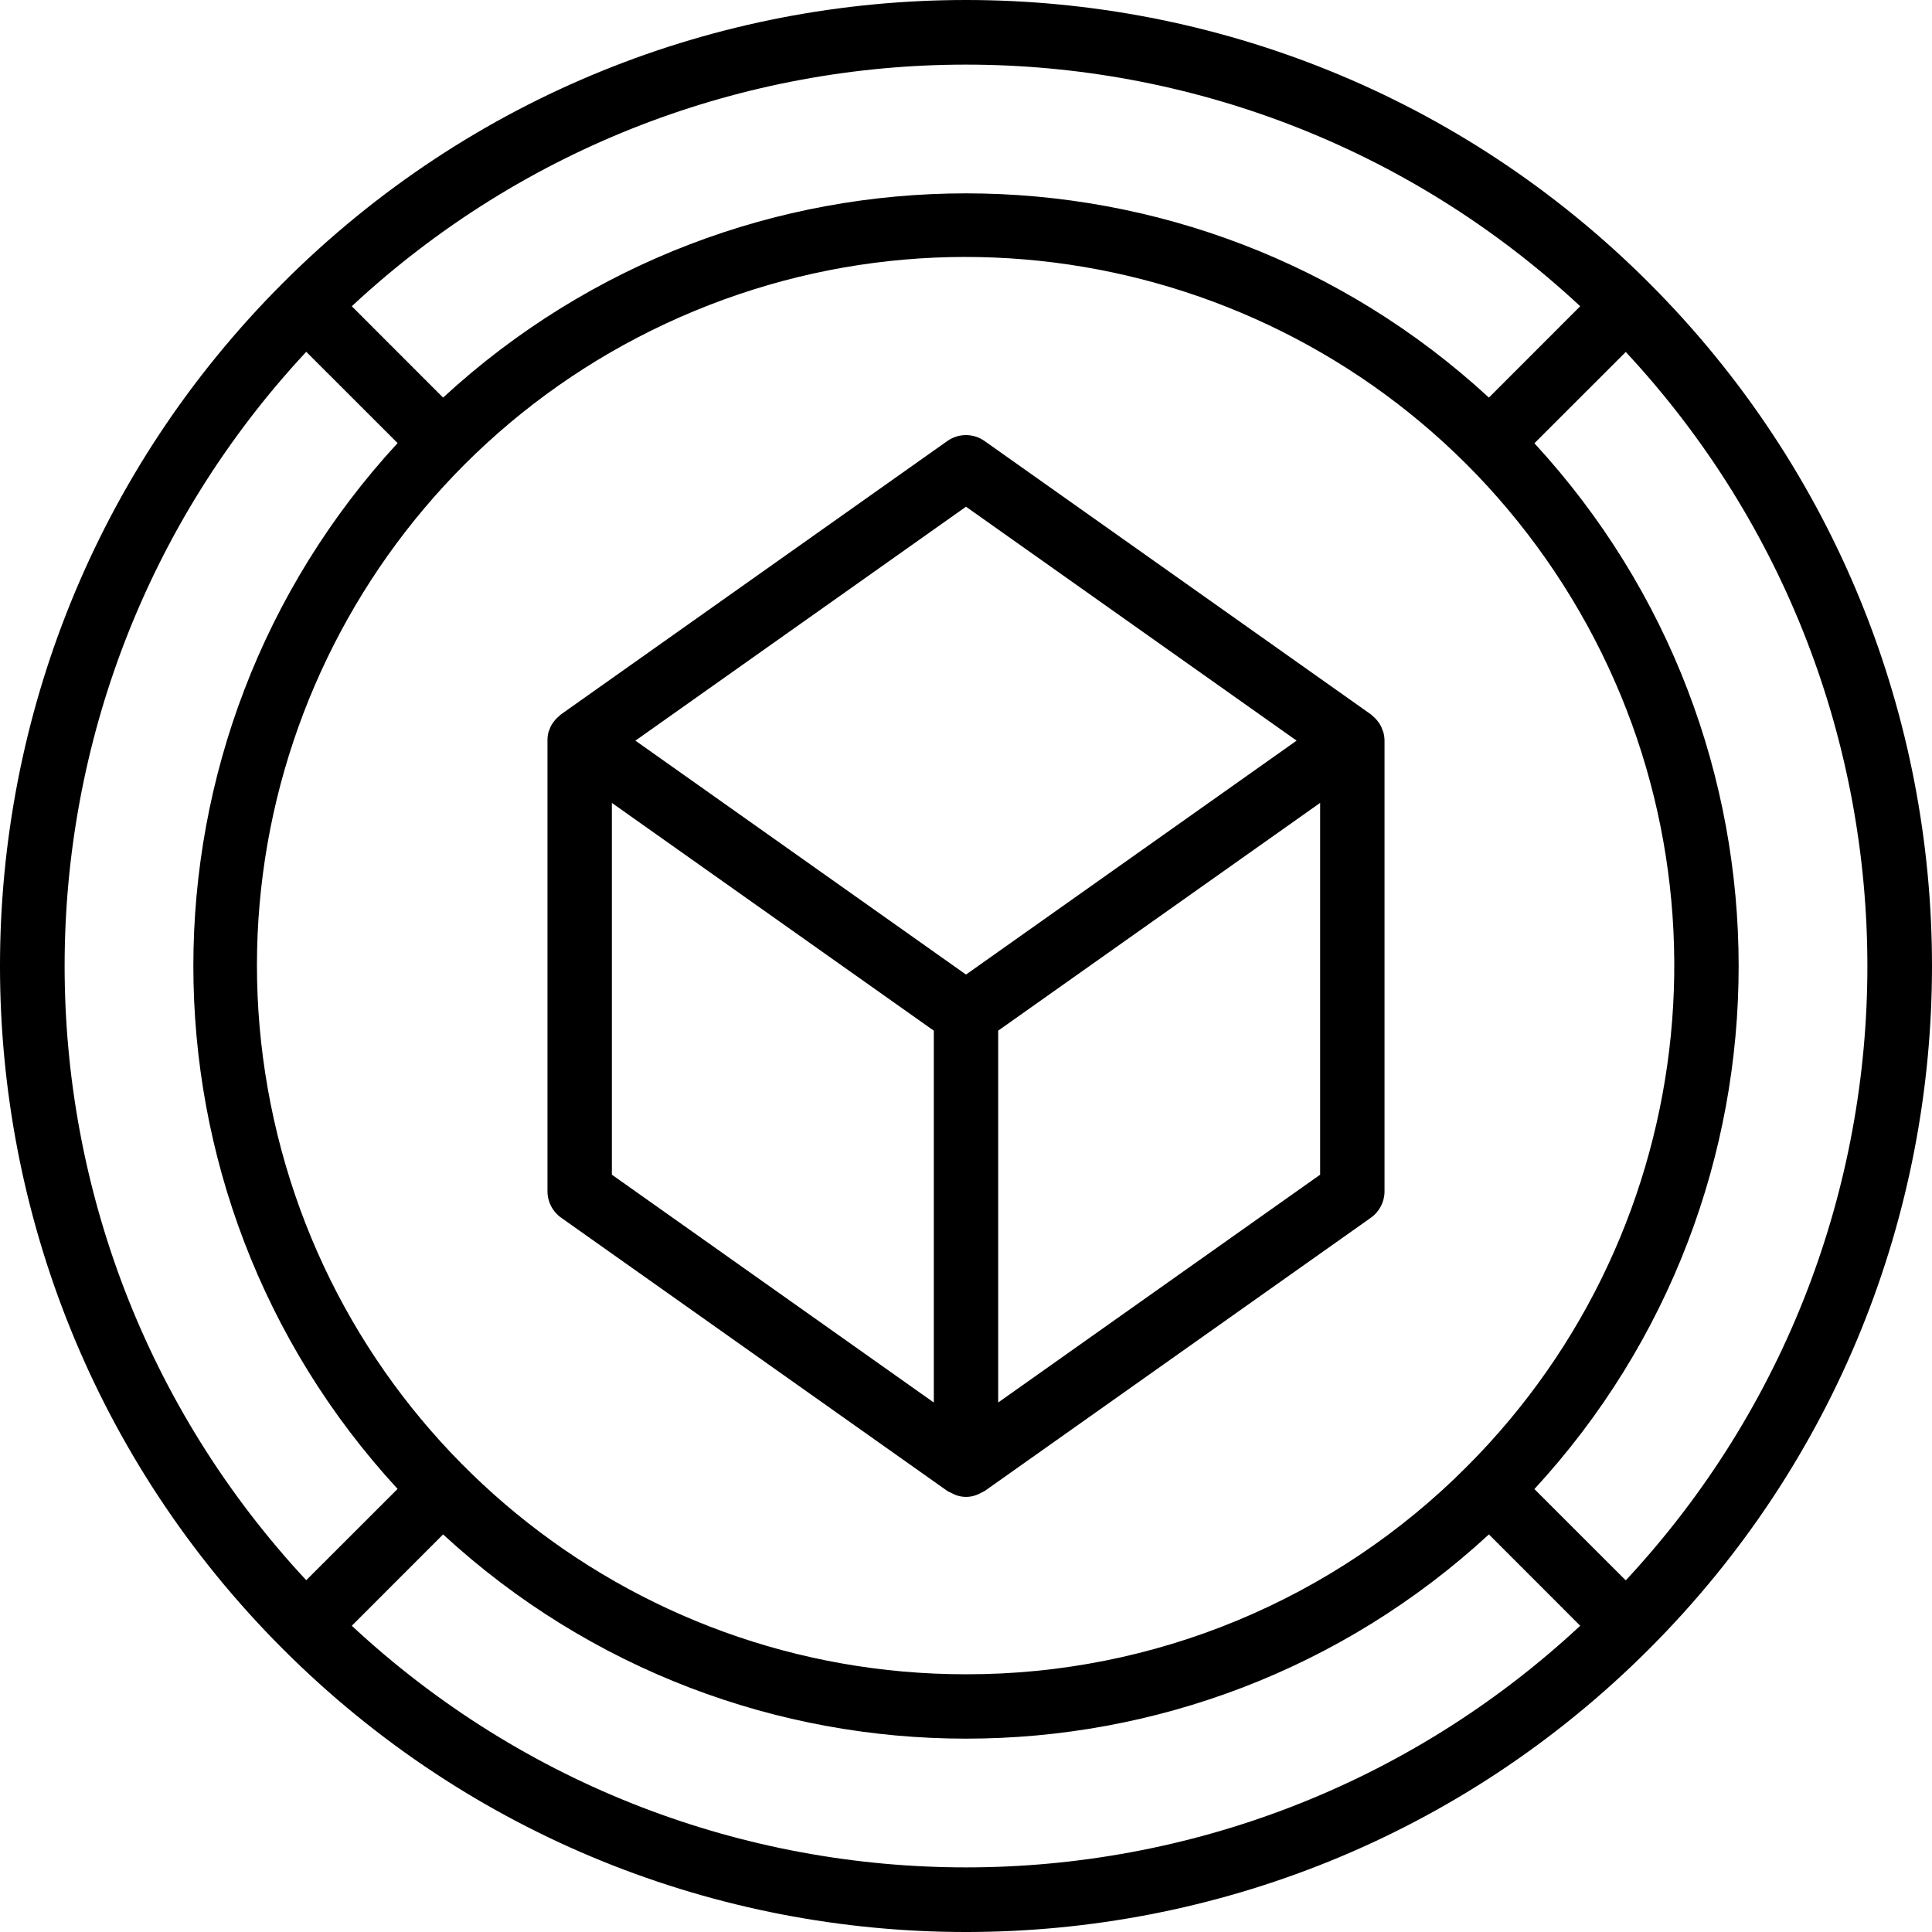 <svg height="480.086pt" viewBox="0 0 480.086 480.086" width="480.086pt" xmlns="http://www.w3.org/2000/svg"><path d="m409.777 70.309c-93.742-93.746-245.727-93.746-339.469 0-93.746 93.742-93.746 245.727 0 339.469 93.742 93.746 245.727 93.746 339.469 0 93.746-93.742 93.746-245.727 0-339.469zm-5.789 322.398-22.699-22.688c67.668-73.41 67.668-186.465 0-259.871l22.699-22.691c80.055 86.004 80.055 219.246 0 305.25zm-163.945 23.336c-84.016.043-156.359-59.273-172.781-141.668s27.652-164.914 105.262-197.086c77.613-32.172 167.141-5.031 213.828 64.816 46.688 69.852 37.523 162.953-21.883 222.363-32.941 33.09-77.734 51.66-124.426 51.574zm152.625-339.945-22.688 22.699c-73.41-67.668-186.465-67.668-259.875 0l-22.688-22.699c86.004-80.055 219.246-80.055 305.25 0zm-316.57 11.32 22.699 22.688c-67.668 73.41-67.668 186.465 0 259.875l-22.699 22.688c-80.055-86.004-80.055-219.246 0-305.25zm11.32 316.57 22.688-22.699c73.41 67.668 186.465 67.668 259.875 0l22.688 22.699c-86.004 80.055-219.246 80.055-305.25 0zm0 0"/><path d="m343.516 181.348c-.215-.684-.547-1.328-.984-1.898-.238-.336-.508-.656-.801-.949-.191-.199-.395-.387-.609-.562-.168-.133-.293-.301-.469-.422l-96-67.93c-2.773-1.961-6.48-1.961-9.25 0l-96 67.93c-.176.121-.305.289-.473.422-.168.137-.414.363-.613.562-.293.293-.562.613-.801.949-.168.215-.32.441-.457.672-.215.391-.395.797-.535 1.219-.082.223-.184.43-.25.656-.164.668-.242 1.355-.23 2.047v112c0 2.594 1.258 5.027 3.375 6.527l96 67.93c.32.18.648.34.984.48.273.16.555.301.848.422 1.793.75 3.809.75 5.602 0 .293-.121.574-.262.848-.422.336-.141.664-.301.984-.48l96-67.93c2.109-1.504 3.363-3.938 3.359-6.527v-112c-.004-.691-.098-1.379-.281-2.047-.062-.227-.168-.434-.246-.648zm-103.473-55.434 82.152 58.129-82.152 58.129-82.152-58.129zm-88 73.602 80 56.598v92.402l-80-56.617zm176 92.383-80 56.609v-92.402l80-56.598zm0 0"/></svg>